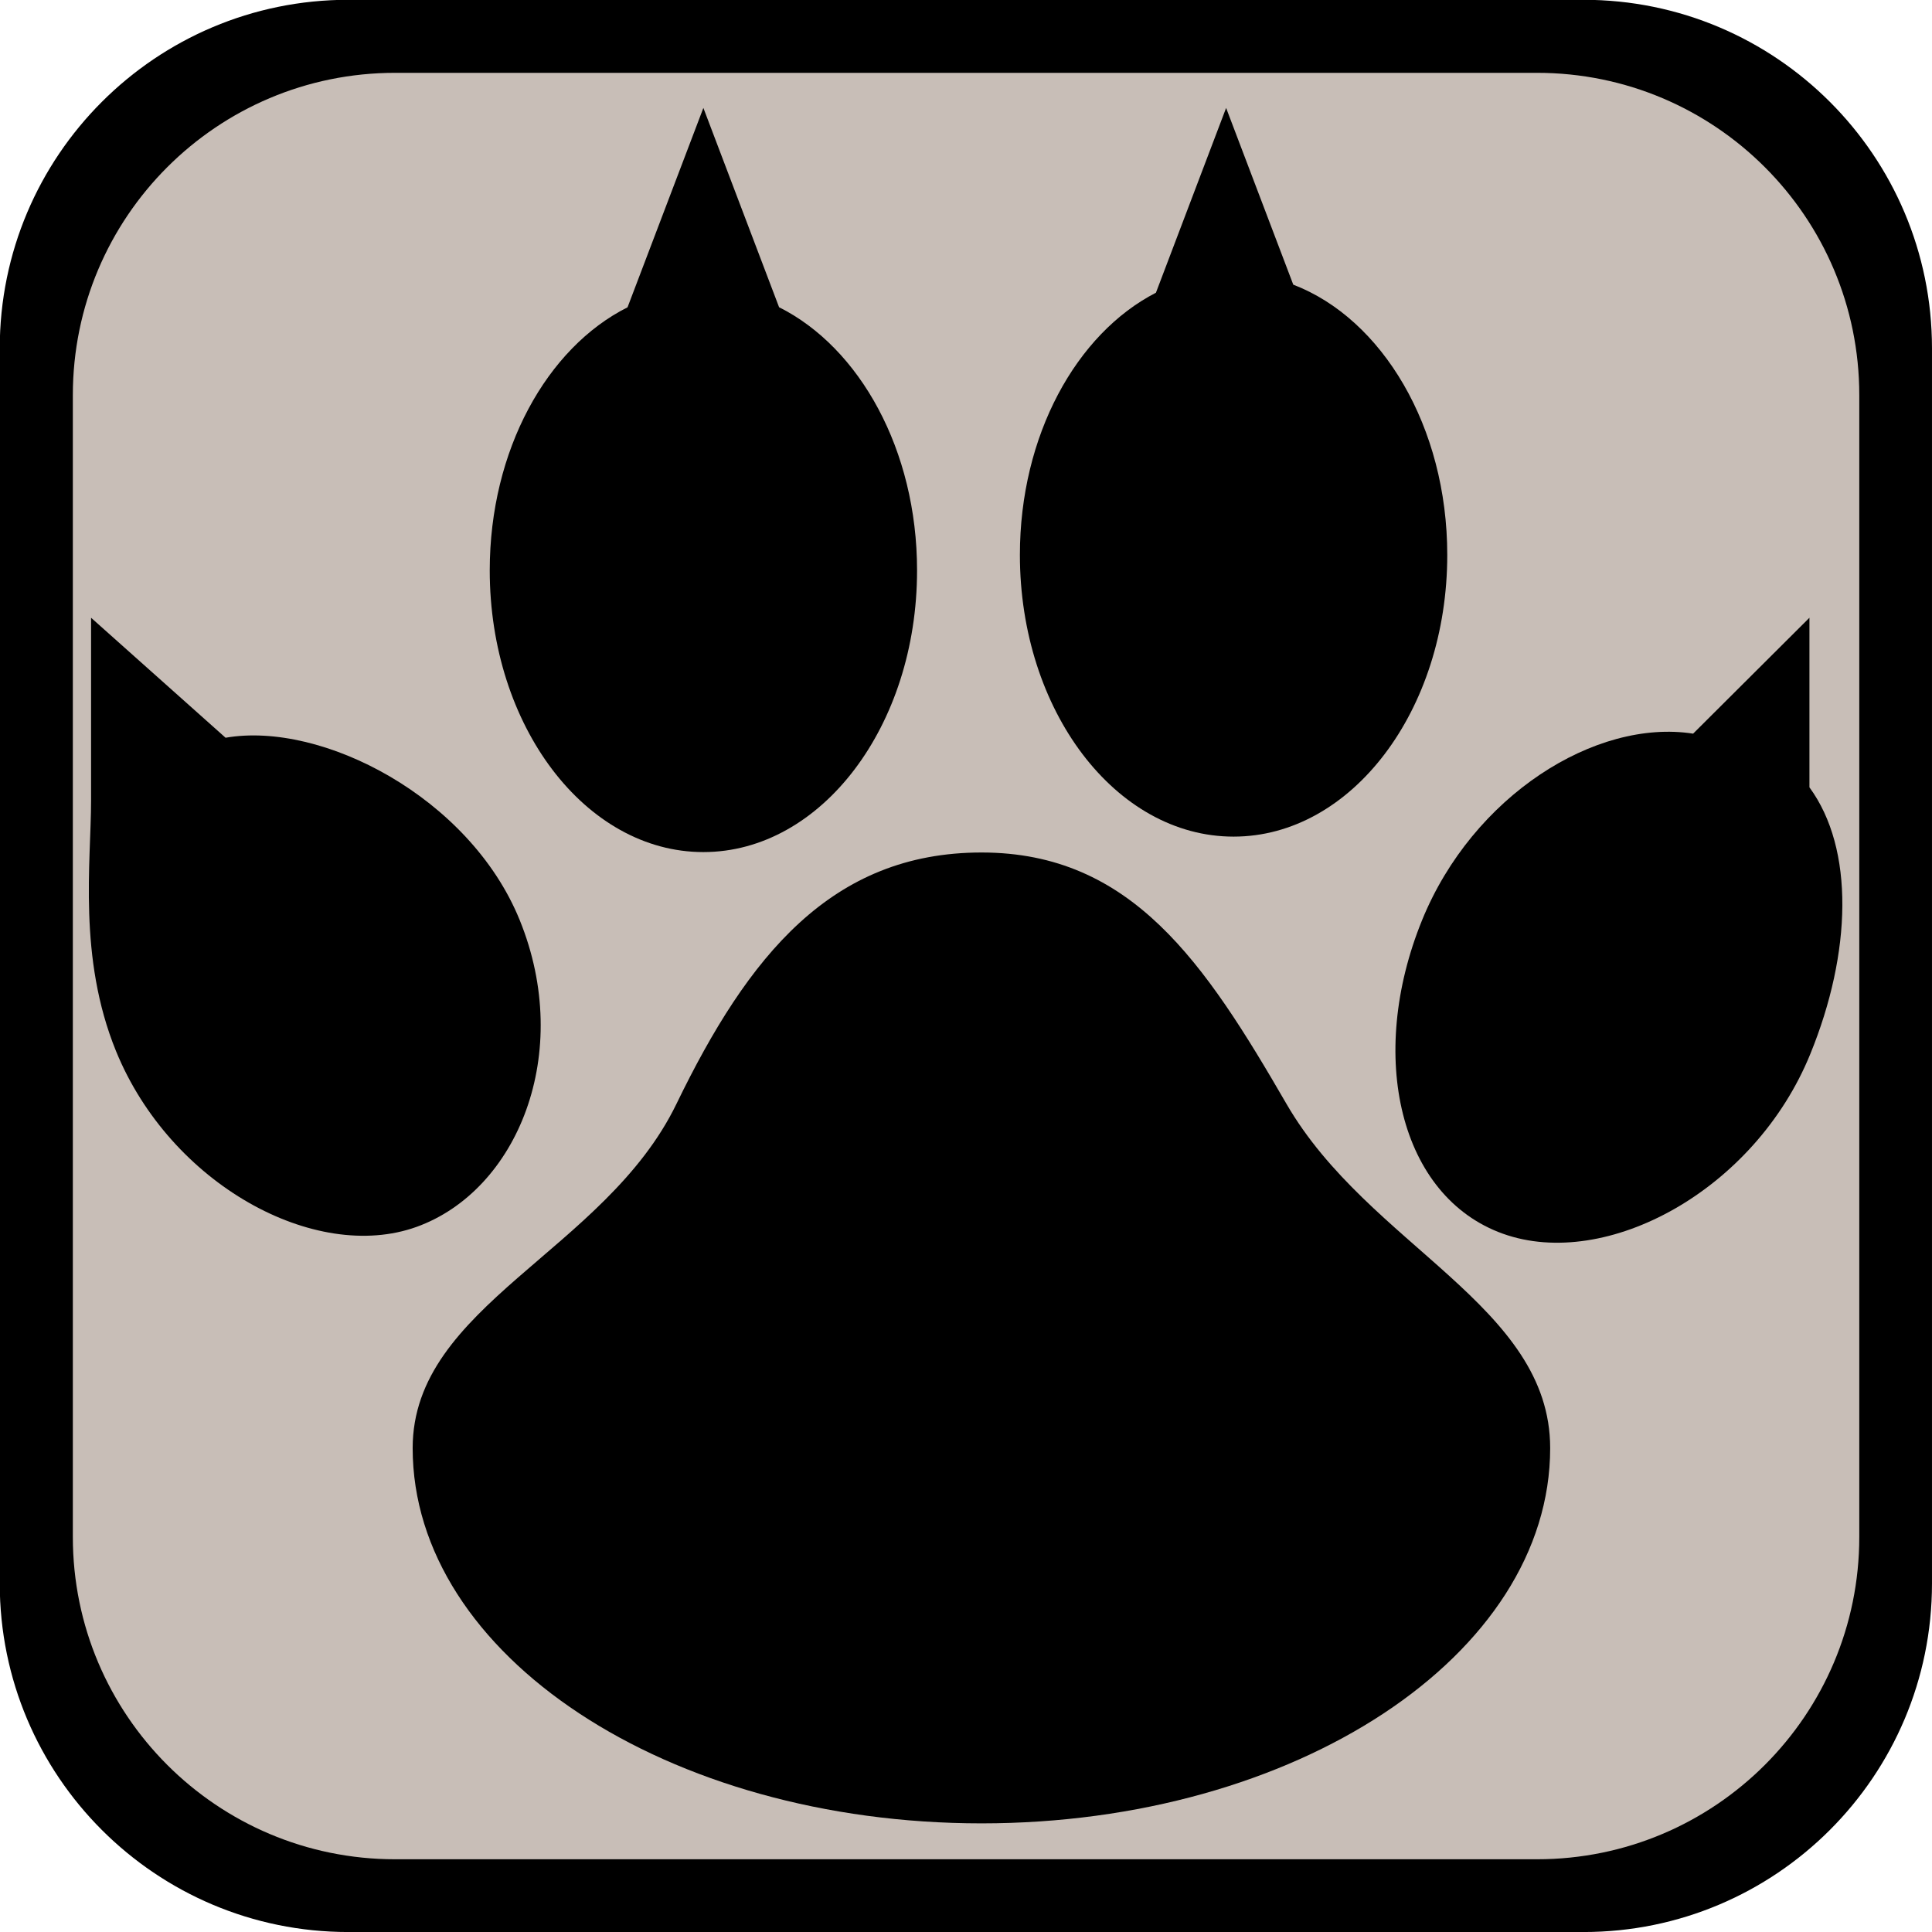 <?xml version="1.0" encoding="UTF-8" standalone="no"?>
<!-- Created with Inkscape (http://www.inkscape.org/) -->

<svg
   xmlns:dc="http://purl.org/dc/elements/1.1/"
   xmlns:cc="http://creativecommons.org/ns#"
   xmlns:rdf="http://www.w3.org/1999/02/22-rdf-syntax-ns#"
   xmlns:svg="http://www.w3.org/2000/svg"
   xmlns="http://www.w3.org/2000/svg"
   xmlns:sodipodi="http://sodipodi.sourceforge.net/DTD/sodipodi-0.dtd"
   xmlns:inkscape="http://www.inkscape.org/namespaces/inkscape"
   width="64px"
   height="64px"
   viewBox="0 0 64 64"
   version="1.1"
   id="SVGRoot"
   inkscape:version="0.92.4 (5da689c313, 2019-01-14)"
   sodipodi:docname="ic_mammal.svg">
  <defs
     id="defs4806" />
  <sodipodi:namedview
     id="base"
     pagecolor="#ffffff"
     bordercolor="#666666"
     borderopacity="1.0"
     inkscape:pageopacity="0.0"
     inkscape:pageshadow="2"
     inkscape:zoom="11.313708"
     inkscape:cx="42.794041"
     inkscape:cy="28.991378"
     inkscape:document-units="px"
     inkscape:current-layer="layer1"
     showgrid="false"
     inkscape:window-width="1920"
     inkscape:window-height="1177"
     inkscape:window-x="-8"
     inkscape:window-y="-8"
     inkscape:window-maximized="1"
     inkscape:grid-bbox="true" />
  <g
     inkscape:label="Layer 1"
     inkscape:groupmode="layer"
     id="layer1">
    <g
       id="g4339-9"
       transform="matrix(1.524,0,0,-1.524,63.576,52.562)"
       style="fill:#000000">
      <path
         d="m 0.278,0.07 c 0,-4.184 -3.392,-7.576 -7.576,-7.576 H -34.146 c -4.184,0 -7.576,3.392 -7.576,7.576 V 26.918 c 0,4.184 3.392,7.576 7.576,7.576 h 26.848 c 4.184,0 7.576,-3.392 7.576,-7.576 z"
         style="fill:#000000"
         id="path4341-3"
         inkscape:connector-curvature="0" />
    </g>
    <g
       id="g4339"
       transform="matrix(1.409,0,0,-1.409,61.591,50.916)"
       style="fill:#c8beb7">
      <path
         d="M 0,0 C 0,-4.184 -3.392,-7.576 -7.576,-7.576 H -34.424 C -38.608,-7.576 -42,-4.184 -42,0 v 26.848 c 0,4.184 3.392,7.576 7.576,7.576 H -7.576 C -3.392,34.424 0,31.032 0,26.848 Z"
         style="fill:#c8beb7"
         id="path4341"
         inkscape:connector-curvature="0" />
    </g>
    <g
       id="g7149"
       transform="matrix(0.983,0,0,0.983,0.441,0.716)">
      <g
         style="fill:#000000"
         transform="matrix(1.524,0,0,-1.524,42.903,36.469)"
         id="g4343">
        <path
           inkscape:connector-curvature="0"
           id="path4345"
           style="fill:#000000;fill-opacity:1;fill-rule:nonzero;stroke:none"
           d="m 0,0 c -1.803,3.114 -3.421,5.557 -6.742,5.557 -3.323,0 -5.164,-2.295 -6.745,-5.557 -1.579,-3.26 -5.834,-4.458 -5.834,-7.613 0,-4.581 5.631,-8.298 12.579,-8.298 6.943,0 12.574,3.717 12.574,8.298 C 5.832,-4.458 1.821,-3.148 0,0" />
      </g>
      <g
         style="fill:#000000"
         transform="matrix(1.524,0,0,-1.524,17.062,30.27)"
         id="g4347">
        <path
           inkscape:connector-curvature="0"
           id="path4349"
           style="fill:#000000;fill-opacity:1;fill-rule:nonzero;stroke:none"
           d="M 0,0 C -1.106,2.713 -4.376,4.398 -6.502,4.027 L -9.476,6.68 V 2.641 c 0,-1.354 -0.294,-3.468 0.551,-5.542 1.203,-2.949 4.404,-4.691 6.641,-3.89 C -0.049,-5.989 1.202,-2.95 0,0" />
      </g>
      <g
         style="fill:#000000"
         transform="matrix(1.524,0,0,-1.524,23.253,27.986)"
         id="g4351">
        <path
           inkscape:connector-curvature="0"
           id="path4353"
           style="fill:#000000;fill-opacity:1;fill-rule:nonzero;stroke:none"
           d="m 0,0 c 2.609,0 4.726,2.789 4.726,6.229 0,2.663 -1.27,4.928 -3.051,5.819 L 0.001,16.455 -1.676,12.046 C -3.457,11.153 -4.723,8.888 -4.723,6.229 -4.723,2.789 -2.608,0 0,0" />
      </g>
      <g
         style="fill:#000000"
         transform="matrix(1.524,0,0,-1.524,60.528,25.804)"
         id="g4355">
        <path
           inkscape:connector-curvature="0"
           id="path4357"
           style="fill:#000000;fill-opacity:1;fill-rule:nonzero;stroke:none"
           d="M 0,0 V 3.75 L -2.572,1.187 c -2.16,0.336 -4.874,-1.377 -5.993,-4.123 -1.227,-3.013 -0.496,-6.117 1.788,-6.935 2.284,-0.818 5.568,0.96 6.796,3.974 C 0.934,-3.656 1,-1.363 0,0" />
      </g>
      <g
         style="fill:#000000"
         transform="matrix(1.524,0,0,-1.524,41.122,27.465)"
         id="g4359">
        <path
           inkscape:connector-curvature="0"
           id="path4361"
           style="fill:#000000;fill-opacity:1;fill-rule:nonzero;stroke:none"
           d="m 0,0 c 2.607,0 4.725,2.789 4.725,6.229 0,2.835 -1.441,5.223 -3.405,5.976 l -1.485,3.908 -1.552,-4.086 C -3.478,11.121 -4.725,8.87 -4.725,6.229 -4.725,2.789 -2.609,0 0,0" />
      </g>
    </g>
  </g>
</svg>
